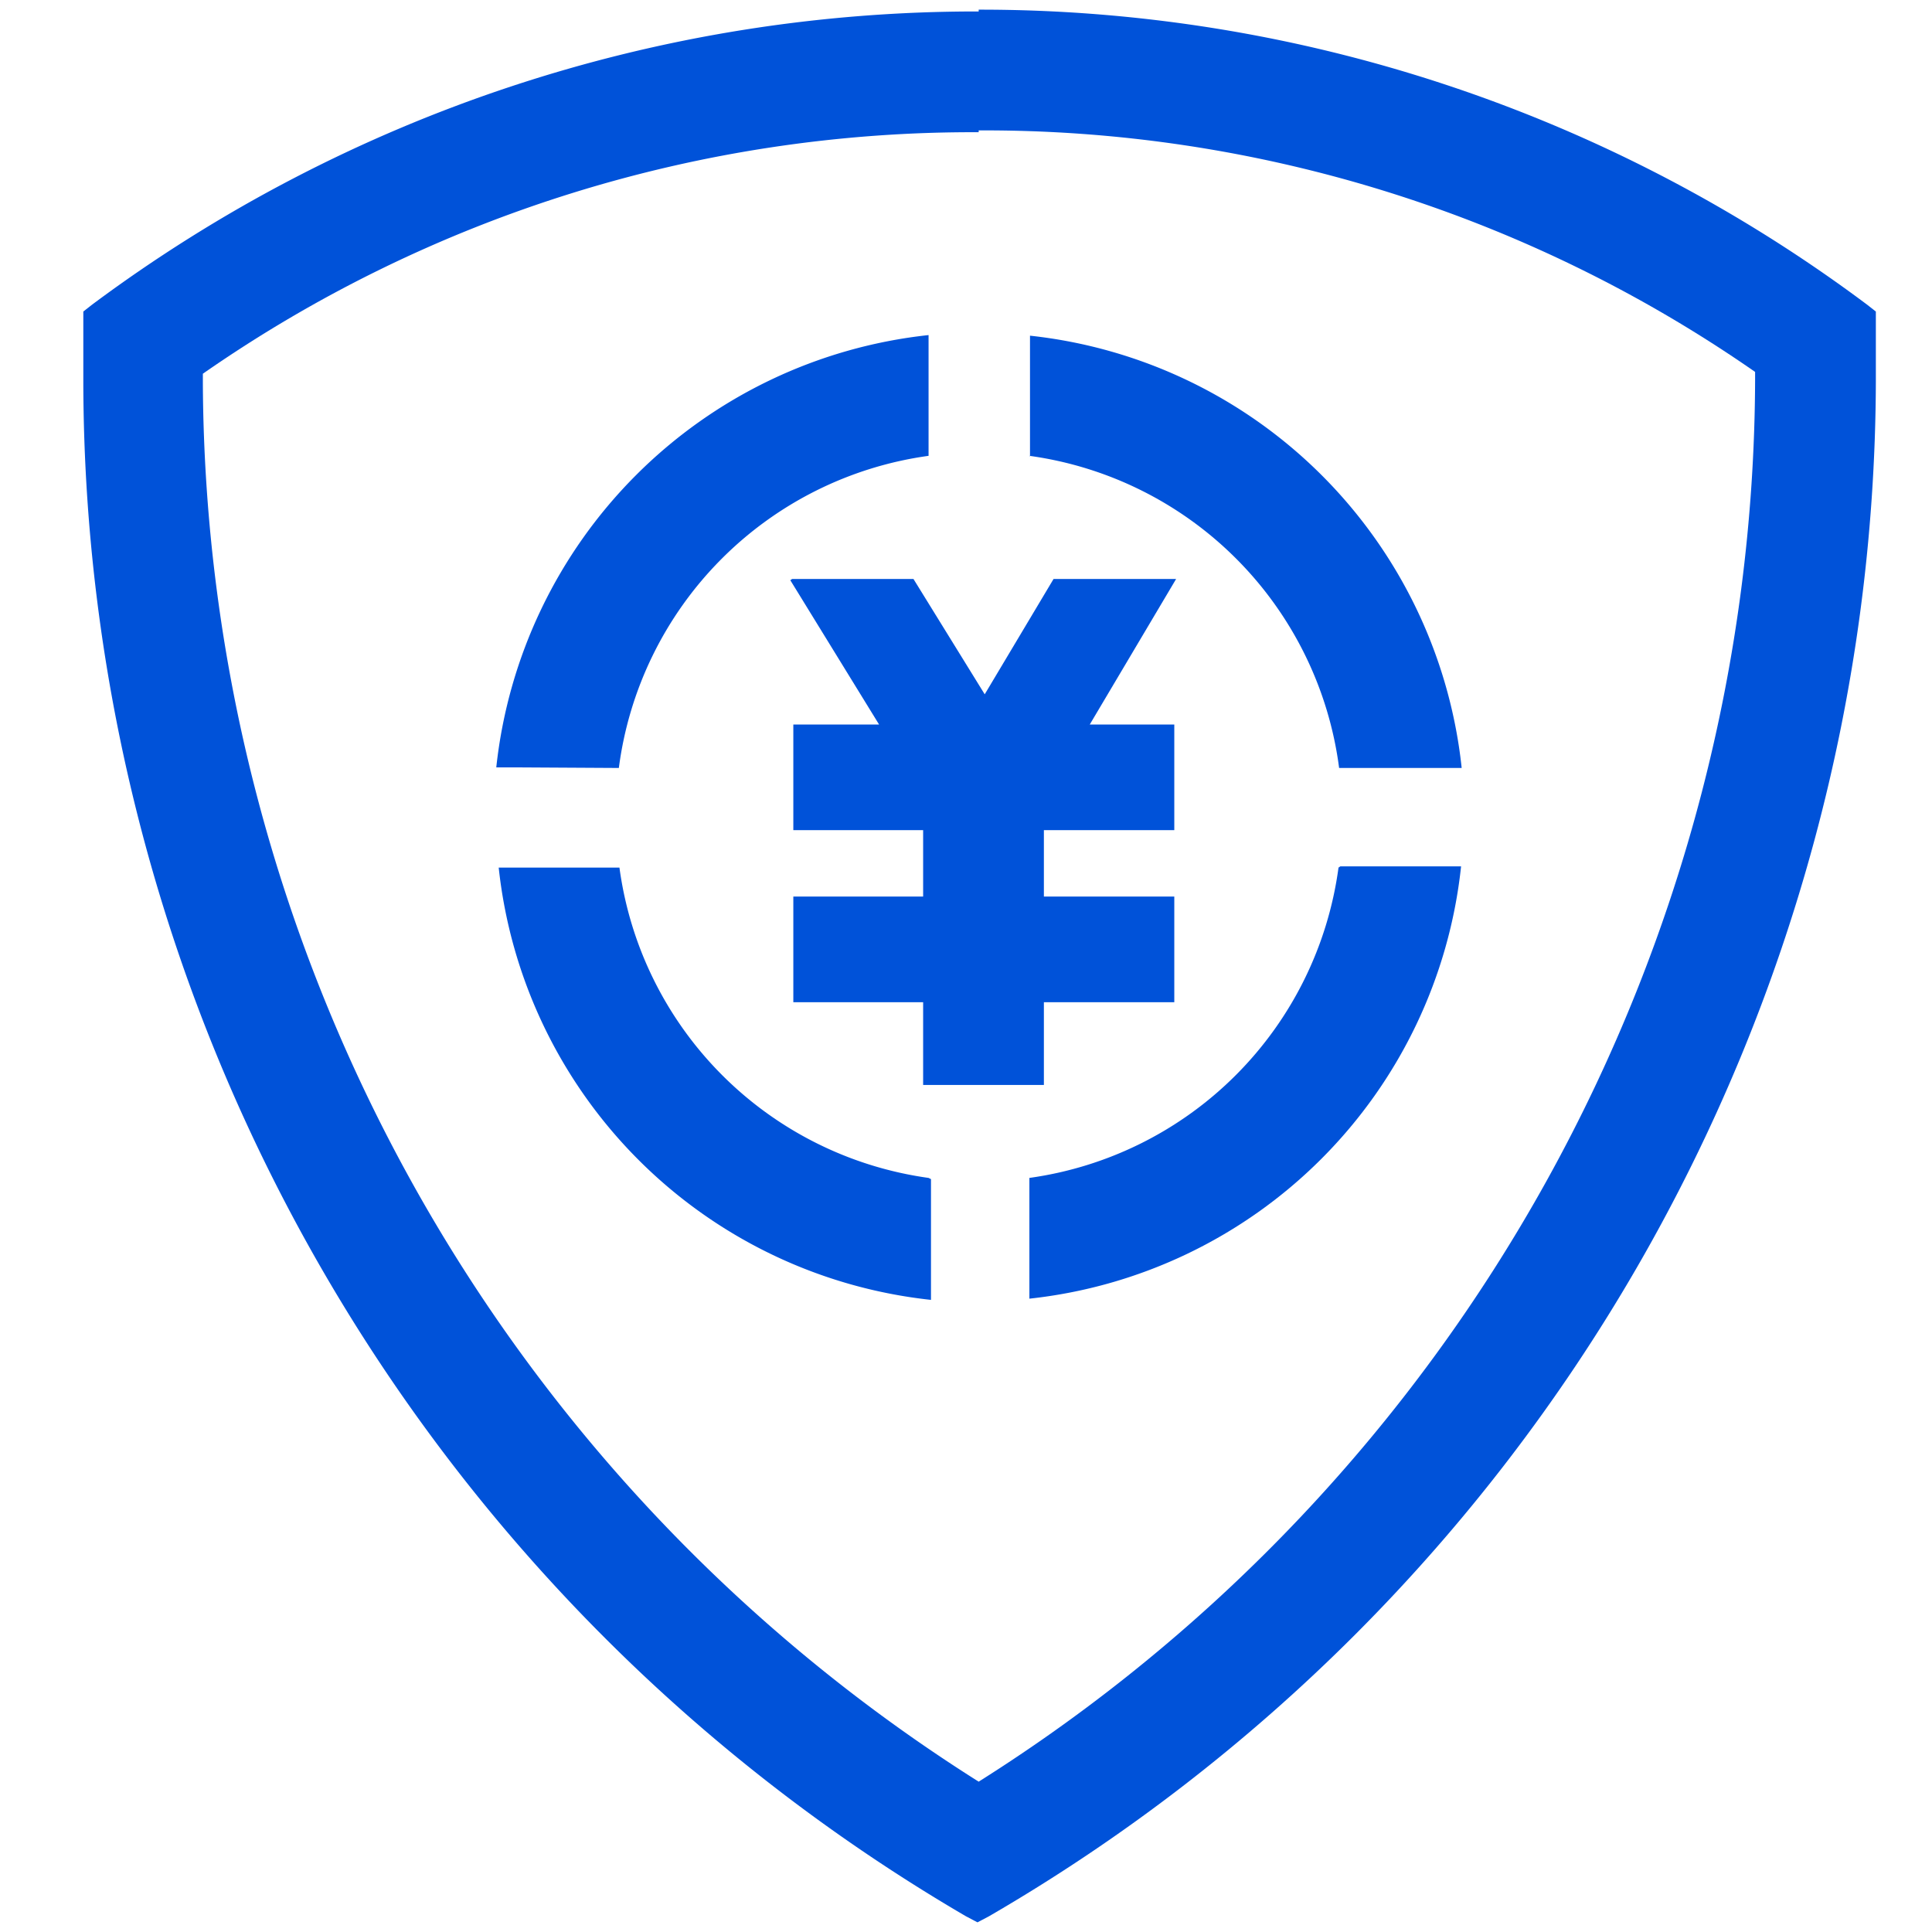 <svg data-name="图层 1" xmlns="http://www.w3.org/2000/svg" width="32" height="32" viewBox="0 0 32 32"><path fill="#0052D9" d="M16.21,2.16a22.35,22.35,0,0,1,12.86,4v.13A27.55,27.55,0,0,1,16.21,29.51,27.54,27.54,0,0,1,3.36,6.34V6.19a22.32,22.32,0,0,1,12.85-4m0-2A24.5,24.5,0,0,0,1.52,5.05l-.14.11v.18c0,.32,0,.65,0,1A29.48,29.48,0,0,0,16,31.74l.19.1.19-.1A29.48,29.48,0,0,0,31.07,6.32c0-.33,0-.66,0-1V5.16l-.14-.11A24.51,24.51,0,0,0,16.21.16Z"/><path fill="#0052D9" d="M17.05 7.55a6 6 0 015.13 5.17h1.75l.28 0a8.06 8.06 0 00-7.15-7.16v2zM10.25 12.72a6 6 0 015.13-5.17v-2a8.07 8.07 0 00-7.16 7.16l.29 0zM15.38 19.51a6 6 0 01-5.12-5.14h-2a8.07 8.07 0 007.16 7.16v-2zM22.17 14.37a6 6 0 01-5.12 5.14v2a8.06 8.06 0 007.15-7.16h-2z"/><path fill="#0052D9" d="M19.48 9.59L17.45 9.59 16.31 11.5 15.13 9.59 13.12 9.59 13.09 9.61 14.56 12 13.14 12 13.14 13.75 15.29 13.75 15.29 14.85 13.14 14.85 13.14 16.6 15.29 16.6 15.29 17.97 17.29 17.97 17.29 16.6 19.45 16.6 19.45 14.85 17.29 14.85 17.29 13.75 19.45 13.75 19.45 12 18.05 12 19.48 9.59z"/></svg>